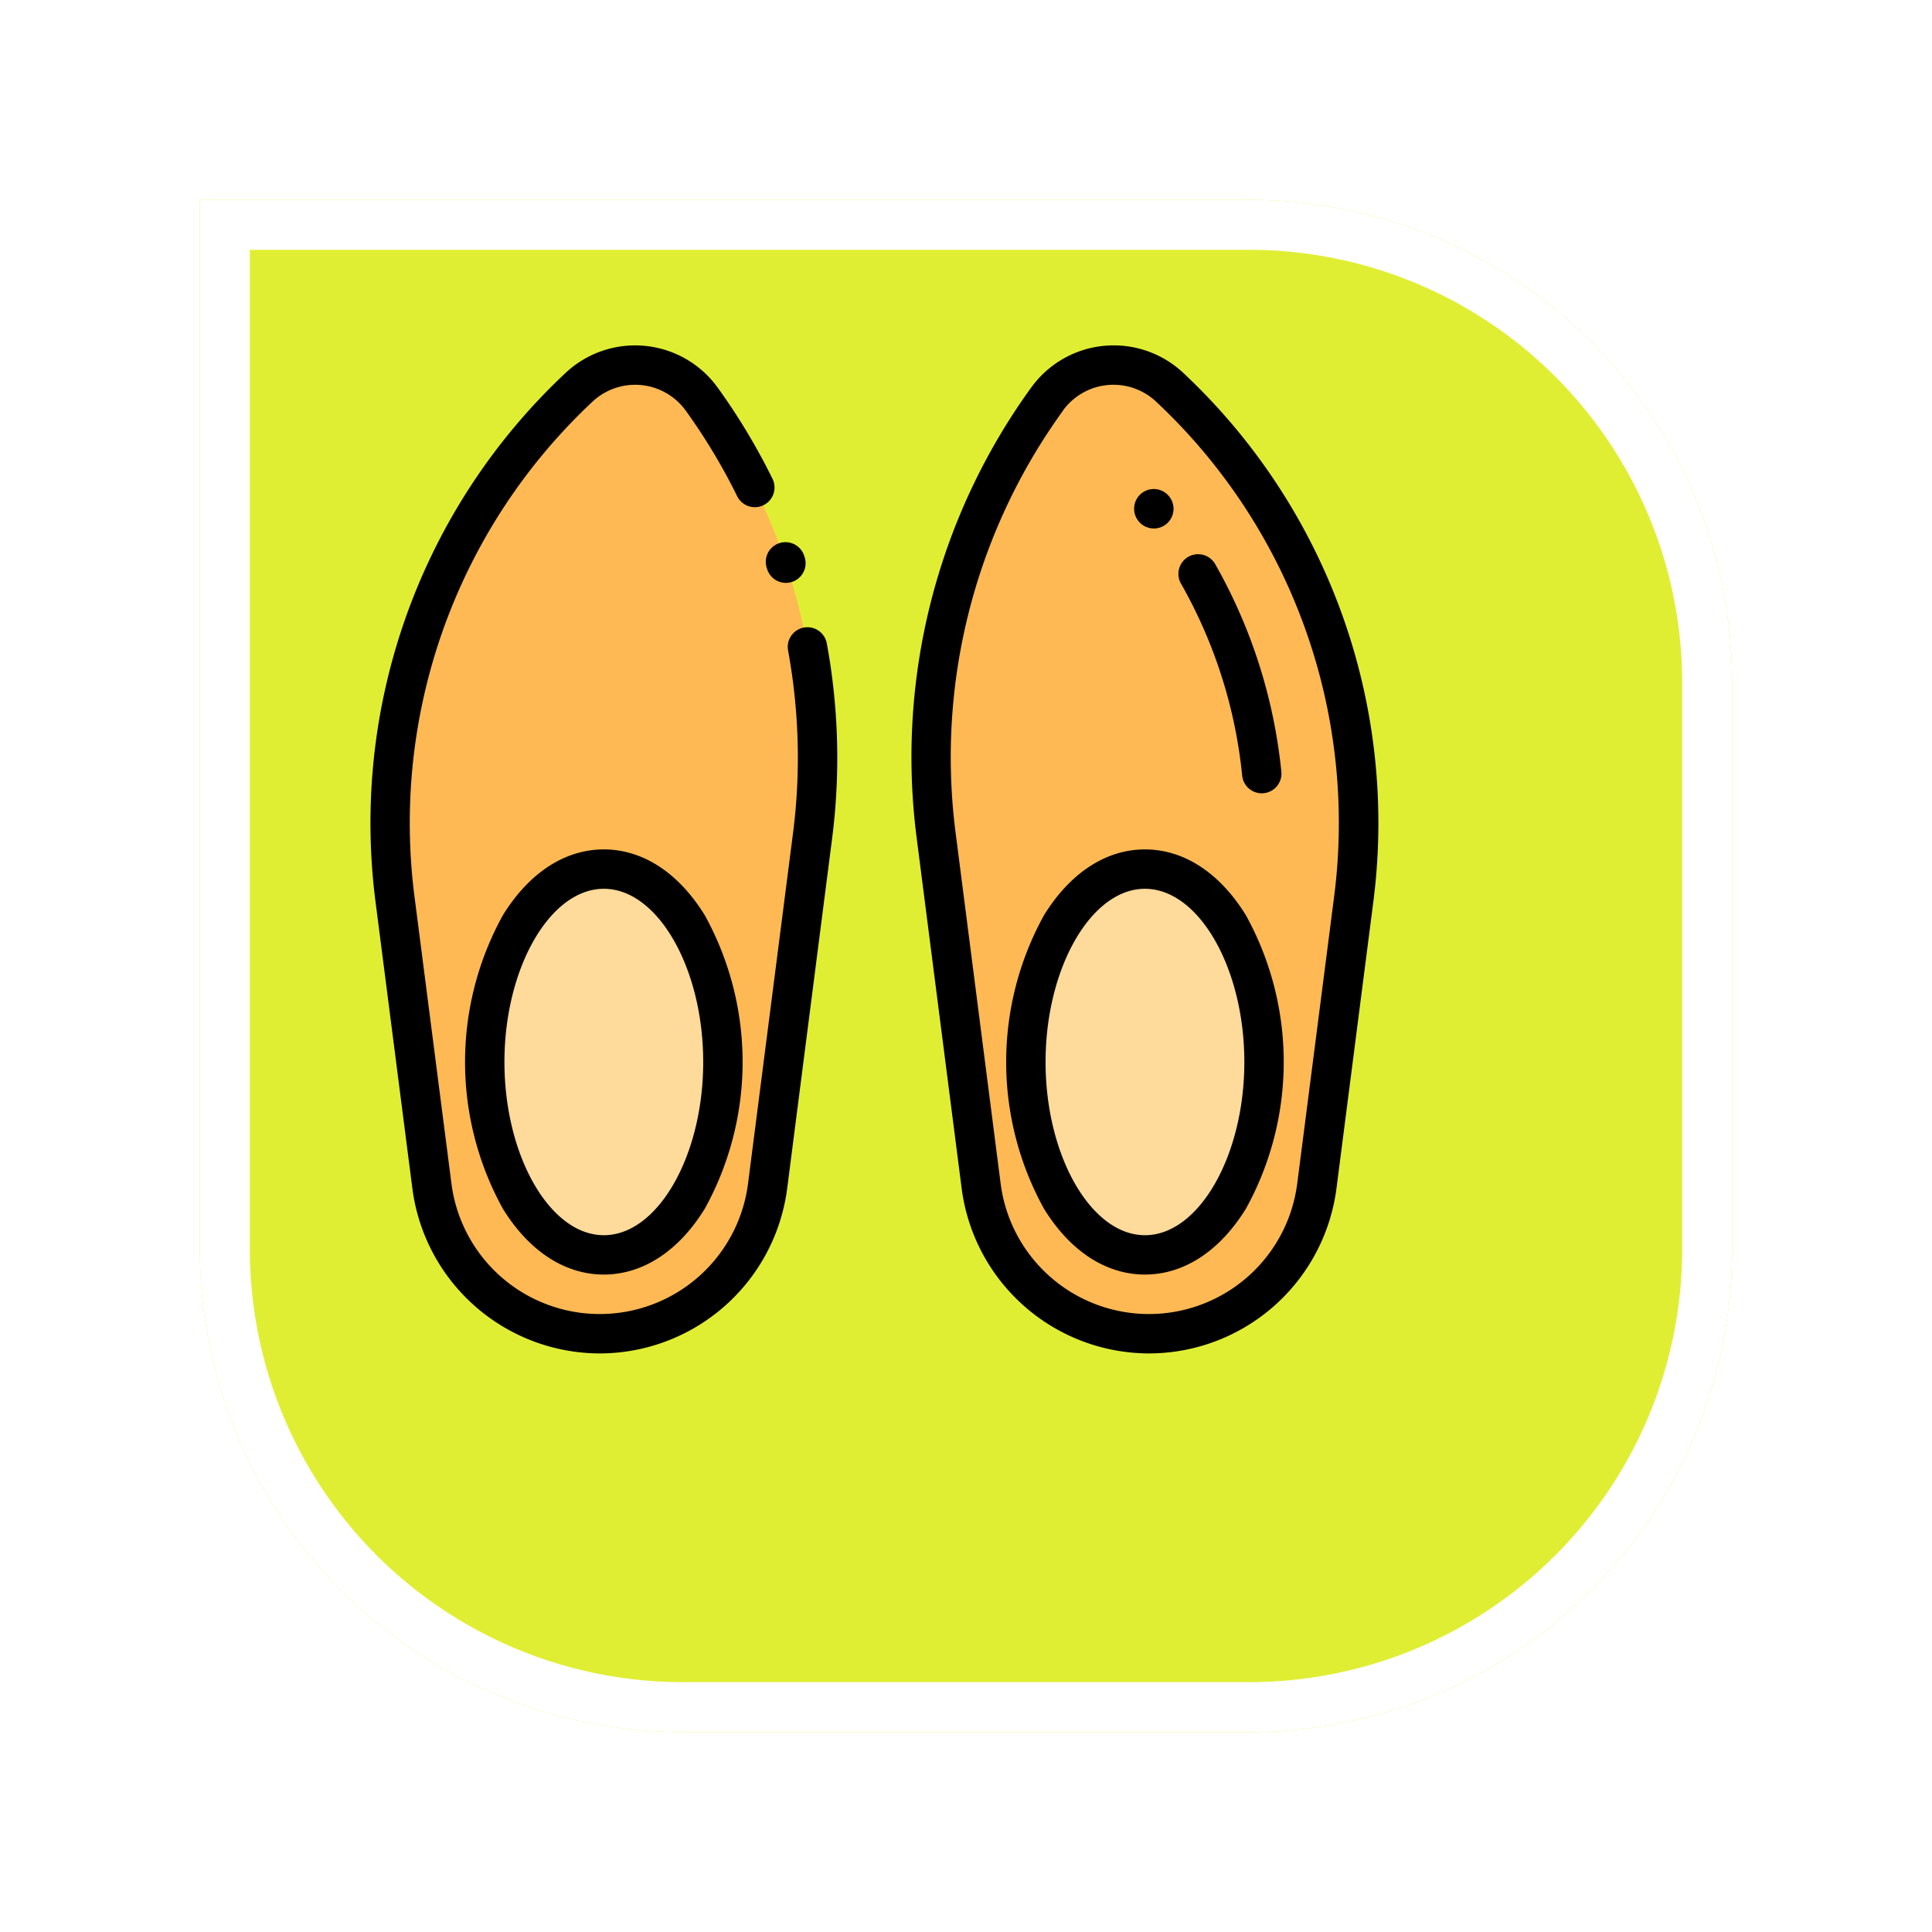 <svg xmlns="http://www.w3.org/2000/svg" xmlns:xlink="http://www.w3.org/1999/xlink" width="116" height="116" viewBox="0 0 116 116">
  <defs>
    <filter id="Rectángulo_405282" x="0" y="0" width="116" height="116" filterUnits="userSpaceOnUse">
      <feOffset dx="6" dy="7" input="SourceAlpha"/>
      <feGaussianBlur stdDeviation="4" result="blur"/>
      <feFlood flood-opacity="0.251"/>
      <feComposite operator="in" in2="blur"/>
      <feComposite in="SourceGraphic"/>
    </filter>
  </defs>
  <g id="Grupo_1178893" data-name="Grupo 1178893" transform="translate(-780 -1295.962)">
    <g transform="matrix(1, 0, 0, 1, 780, 1295.96)" filter="url(#Rectángulo_405282)">
      <g id="Rectángulo_405282-2" data-name="Rectángulo 405282" transform="translate(6 5)" fill="#e0ee33" stroke="#fff" stroke-width="3">
        <path d="M0,0H63A29,29,0,0,1,92,29V63A29,29,0,0,1,63,92H29A29,29,0,0,1,0,63V0A0,0,0,0,1,0,0Z" stroke="none"/>
        <path d="M1.5,1.5H63A27.5,27.5,0,0,1,90.5,29V63A27.5,27.5,0,0,1,63,90.5H29A27.5,27.5,0,0,1,1.5,63V1.5A0,0,0,0,1,1.5,1.5Z" fill="none"/>
      </g>
    </g>
    <g id="Grupo_1178892" data-name="Grupo 1178892" transform="translate(802.24 1316.701)">
      <path id="Trazado_1035033" data-name="Trazado 1035033" d="M28.692,12.041a4.927,4.927,0,0,0-7.357-.717A35.753,35.753,0,0,0,10.273,42.015l2.222,17.279a10.159,10.159,0,0,0,20.152,0l2.7-21.035A36.778,36.778,0,0,0,28.692,12.041Zm0,0" transform="translate(-8.802 -8.817)" fill="#ffb954"/>
      <path id="Trazado_1035034" data-name="Trazado 1035034" d="M72.378,277.581c0-6.4-3.2-11.581-7.149-11.581s-7.15,5.185-7.15,11.581,3.2,11.581,7.15,11.581S72.378,283.977,72.378,277.581Zm0,0" transform="translate(-51.213 -234.557)" fill="#feda9b"/>
      <path id="Trazado_1035035" data-name="Trazado 1035035" d="M291.783,12.041a4.927,4.927,0,0,1,7.357-.717A35.752,35.752,0,0,1,310.2,42.015L307.98,59.294a10.159,10.159,0,0,1-20.152,0l-2.7-21.035A36.78,36.78,0,0,1,291.783,12.041Zm0,0" transform="translate(-251.154 -8.817)" fill="#ffb954"/>
      <path id="Trazado_1035036" data-name="Trazado 1035036" d="M347.221,277.581c0-6.4-3.2-11.581-7.15-11.581s-7.149,5.185-7.149,11.581,3.2,11.581,7.149,11.581S347.221,283.977,347.221,277.581Zm0,0" transform="translate(-293.567 -234.557)" fill="#feda9b"/>
      <path id="Trazado_1035037" data-name="Trazado 1035037" d="M13.769,60.526A11.367,11.367,0,0,1,2.521,50.632L.3,33.353A37.019,37.019,0,0,1,11.727,1.646a6.11,6.11,0,0,1,9.123.889,38.091,38.091,0,0,1,3.292,5.478,1.182,1.182,0,1,1-2.122,1.043,35.729,35.729,0,0,0-3.087-5.137,3.746,3.746,0,0,0-5.592-.545,34.65,34.65,0,0,0-10.7,29.677L4.866,50.33a8.977,8.977,0,0,0,17.807,0l2.7-21.035a35.555,35.555,0,0,0-.294-10.964,1.182,1.182,0,1,1,2.325-.427A37.9,37.9,0,0,1,27.722,29.6l-2.7,21.035A11.366,11.366,0,0,1,13.769,60.526Zm0,0" transform="translate(0 -0.003)"/>
      <path id="Trazado_1035038" data-name="Trazado 1035038" d="M202.02,102.385a1.183,1.183,0,0,1-1.122-.809l-.024-.074a1.182,1.182,0,0,1,2.239-.759l.029.085a1.183,1.183,0,0,1-1.122,1.557Zm0,0" transform="translate(-177.073 -88.127)"/>
      <path id="Trazado_1035039" data-name="Trazado 1035039" d="M56.41,281.526c-2.335,0-4.488-1.4-6.062-3.953a18.227,18.227,0,0,1,0-17.62C51.922,257.4,54.075,256,56.41,256s4.487,1.4,6.062,3.953a18.231,18.231,0,0,1,0,17.62C60.9,280.122,58.745,281.526,56.41,281.526Zm0-23.162c-3.235,0-5.968,4.762-5.968,10.4s2.733,10.4,5.968,10.4,5.967-4.762,5.967-10.4S59.645,258.364,56.41,258.364Zm0,0" transform="translate(-42.395 -225.739)"/>
      <path id="Trazado_1035040" data-name="Trazado 1035040" d="M289.065,60.523a11.366,11.366,0,0,1-11.249-9.895l-2.7-21.035a37.828,37.828,0,0,1,6.873-27.062,6.109,6.109,0,0,1,9.123-.889,37.022,37.022,0,0,1,11.427,31.706l-2.222,17.279A11.366,11.366,0,0,1,289.065,60.523ZM283.9,3.916a35.475,35.475,0,0,0-6.445,25.376l2.7,21.035a8.977,8.977,0,0,0,17.807,0l2.222-17.279a34.651,34.651,0,0,0-10.7-29.677,3.745,3.745,0,0,0-5.592.545Zm0,0" transform="translate(-242.315 0)"/>
      <path id="Trazado_1035041" data-name="Trazado 1035041" d="M331.253,281.526c-2.335,0-4.487-1.4-6.062-3.953a18.231,18.231,0,0,1,0-17.62c1.574-2.549,3.727-3.953,6.062-3.953s4.488,1.4,6.062,3.953a18.227,18.227,0,0,1,0,17.62C335.741,280.122,333.589,281.526,331.253,281.526Zm0-23.162c-3.235,0-5.967,4.762-5.967,10.4s2.733,10.4,5.967,10.4,5.968-4.762,5.968-10.4S334.489,258.364,331.253,258.364Zm0,0" transform="translate(-284.749 -225.739)"/>
      <path id="Trazado_1035042" data-name="Trazado 1035042" d="M389.073,75.307a1.18,1.18,0,0,1-.928-.448l-.011-.014a1.182,1.182,0,0,1,1.86-1.459l.011.014a1.182,1.182,0,0,1-.932,1.908Zm0,0" transform="translate(-342.033 -64.316)"/>
      <path id="Trazado_1035043" data-name="Trazado 1035043" d="M415.386,120.38a1.182,1.182,0,0,1-1.175-1.066,29.227,29.227,0,0,0-3.675-11.526,1.182,1.182,0,0,1,2.053-1.172,31.622,31.622,0,0,1,3.974,12.466,1.182,1.182,0,0,1-1.06,1.292A1.13,1.13,0,0,1,415.386,120.38Zm0,0" transform="translate(-361.869 -93.488)"/>
    </g>
  </g>
</svg>
